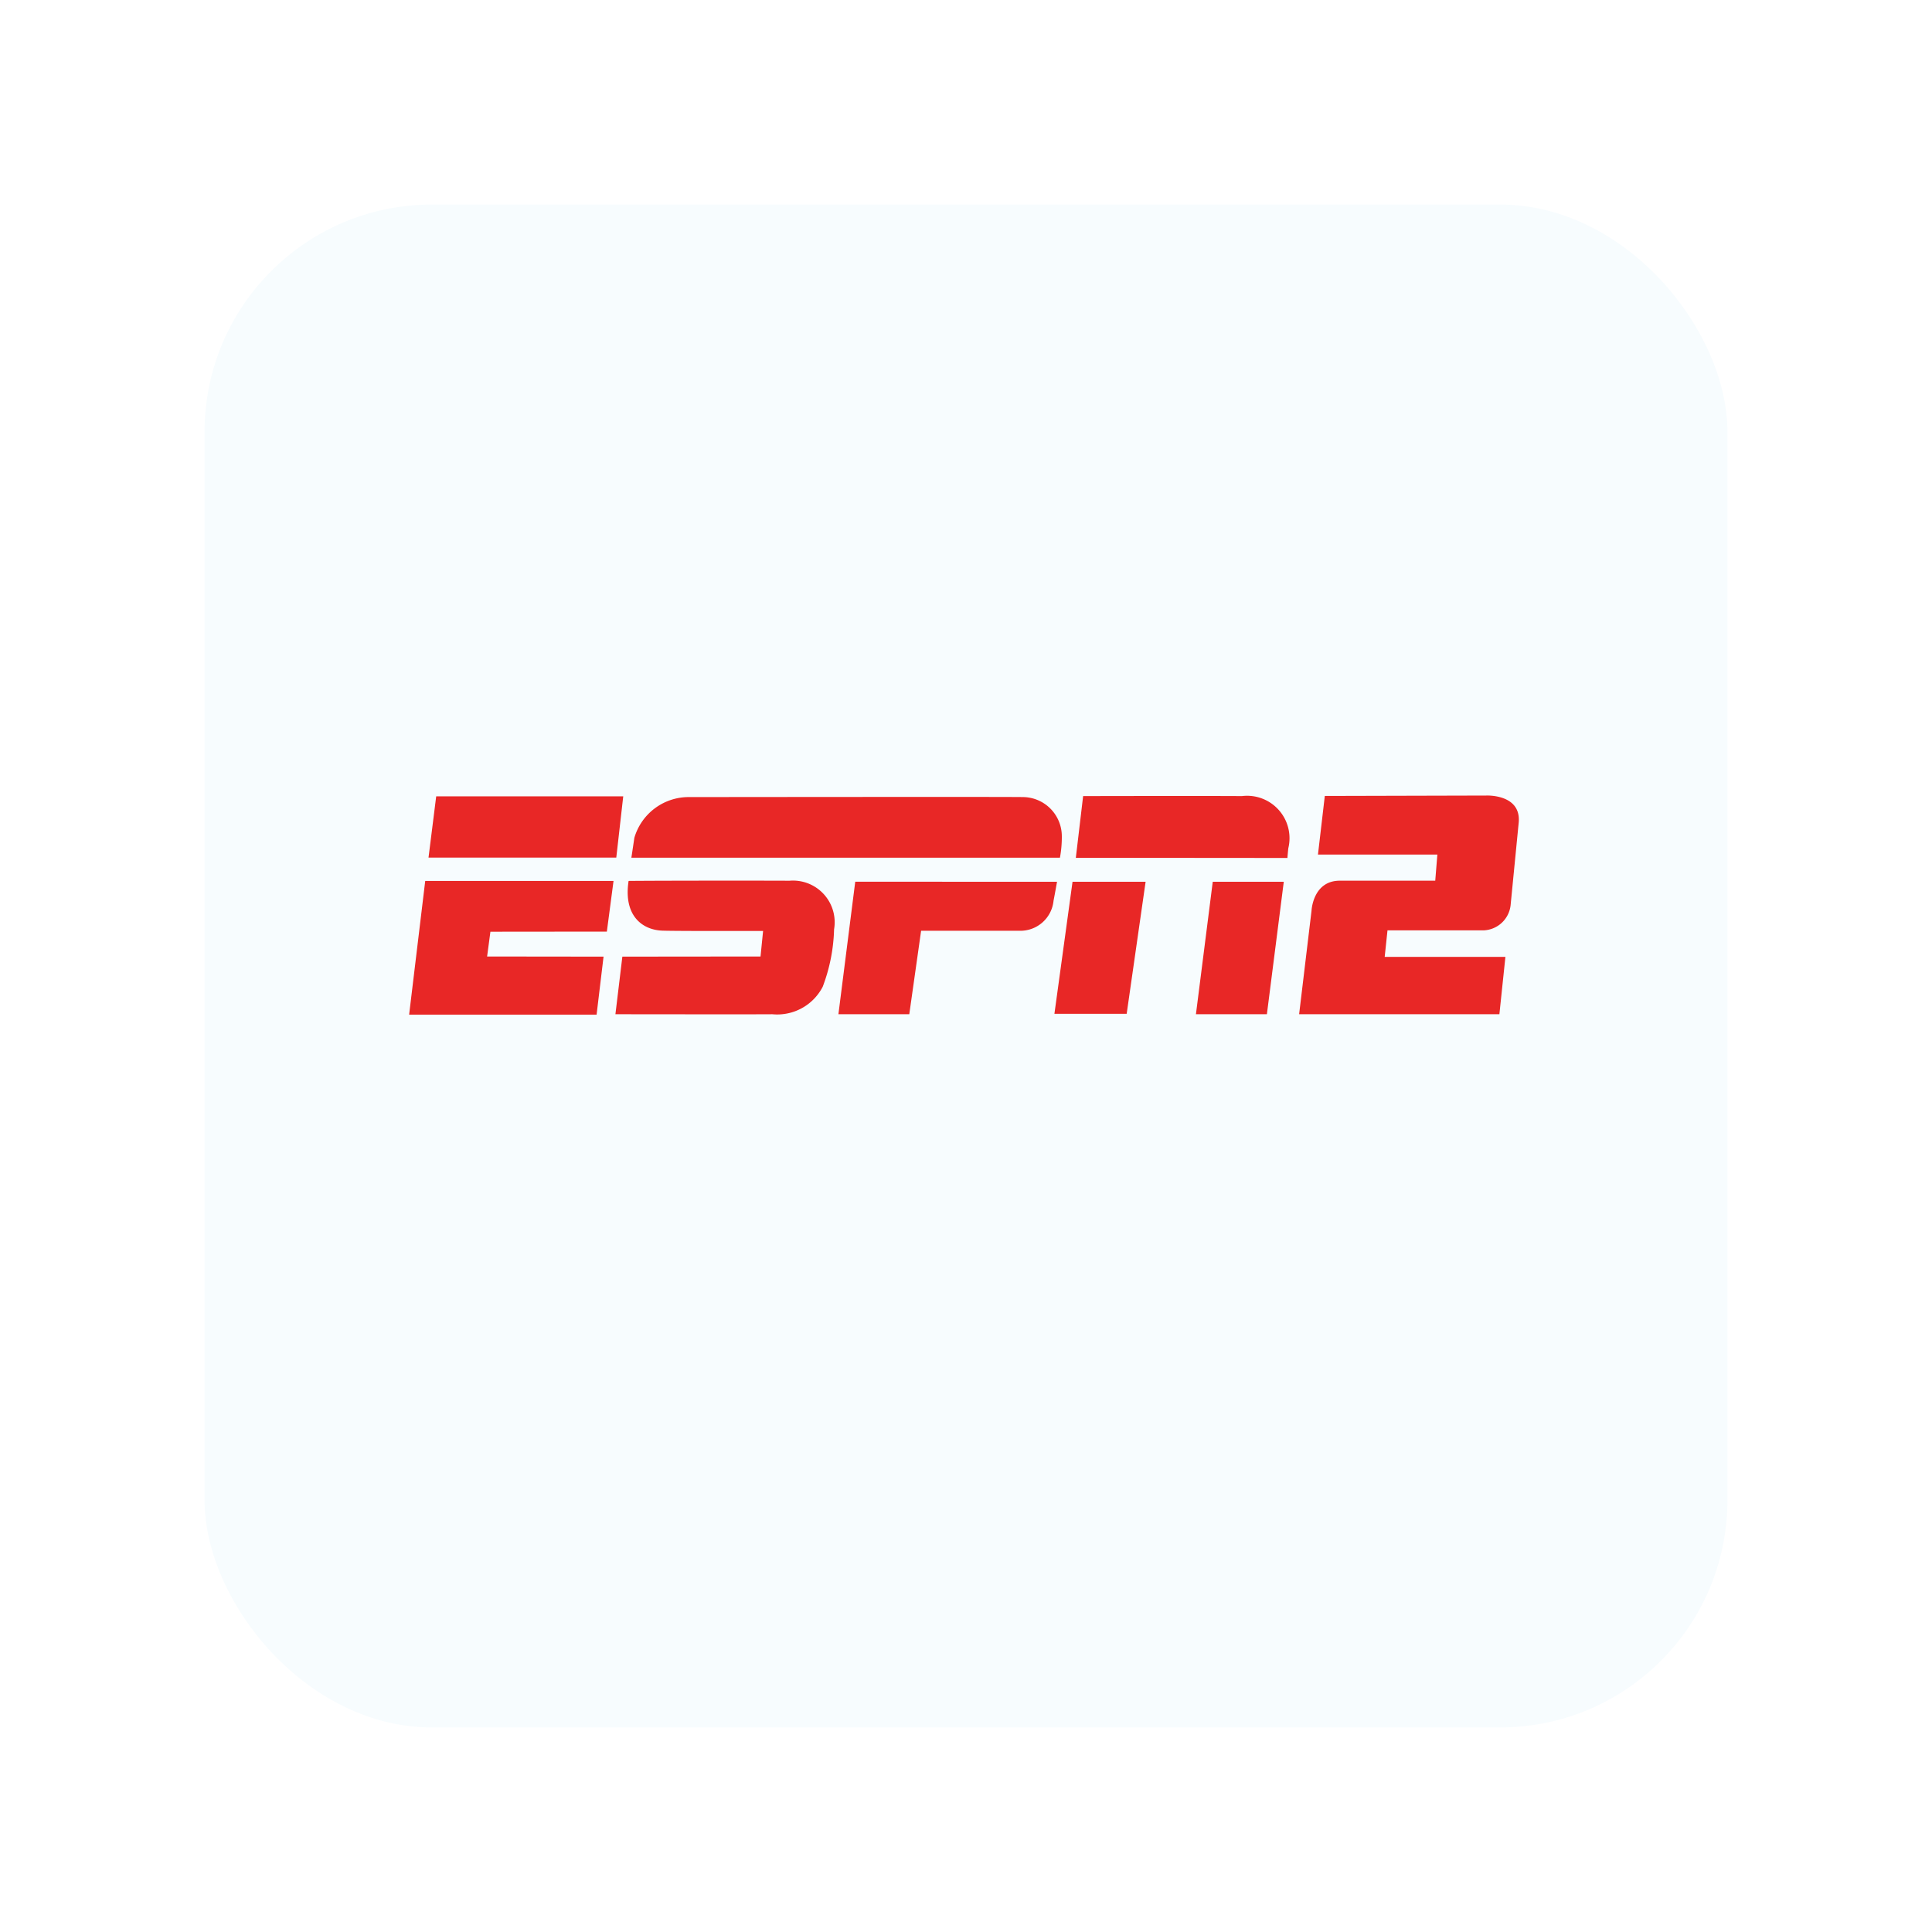 <svg xmlns="http://www.w3.org/2000/svg" xmlns:xlink="http://www.w3.org/1999/xlink" width="85" height="85" viewBox="0 0 85 85">
  <defs>
    <filter id="Rectángulo_18102" x="0" y="0" width="85" height="85" filterUnits="userSpaceOnUse">
      <feOffset dy="3" input="SourceAlpha"/>
      <feGaussianBlur stdDeviation="3" result="blur"/>
      <feFlood flood-opacity="0.161"/>
      <feComposite operator="in" in2="blur"/>
      <feComposite in="SourceGraphic"/>
    </filter>
  </defs>
  <g id="espn2" transform="translate(-519 -1195)">
    <g transform="matrix(1, 0, 0, 1, 519, 1195)" filter="url(#Rectángulo_18102)">
      <rect id="Rectángulo_18102-2" data-name="Rectángulo 18102" width="67" height="67" rx="10" transform="translate(9 6)" fill="#f7fcfe"/>
    </g>
    <g id="Grupo_18245" data-name="Grupo 18245" transform="translate(537 1230)">
      <path id="Trazado_40210" data-name="Trazado 40210" d="M58.911,158.315l7.1-.018s1.544-.077,1.431,1.186l-.358,3.652a1.245,1.245,0,0,1-1.186,1.093H61.669l-.123,1.166h5.311l-.265,2.524H57.781l.546-4.557s.057-1.318,1.243-1.318h4.2l.093-1.15H58.61Z" transform="translate(-18.625 -158.296)" fill="#e82726"/>
      <path id="Trazado_40211" data-name="Trazado 40211" d="M39.167,158.313l8.229,0-.306,2.695H38.829Z" transform="translate(-37.976 -158.278)" fill="#e82726"/>
      <path id="Trazado_40212" data-name="Trazado 40212" d="M45.739,158.333c1.534,0,13.834-.016,14.754,0a1.725,1.725,0,0,1,1.69,1.724A4.989,4.989,0,0,1,62.1,161L43.245,161s.071-.463.131-.875A2.492,2.492,0,0,1,45.739,158.333Z" transform="translate(-33.467 -158.265)" fill="#e82726"/>
      <path id="Trazado_40213" data-name="Trazado 40213" d="M53.241,158.311s5.279-.012,6.985,0a1.867,1.867,0,0,1,2.041,2.3c-.051.528-.036.422-.036.422l-9.311-.008Z" transform="translate(-23.588 -158.286)" fill="#e82726"/>
      <path id="Trazado_40214" data-name="Trazado 40214" d="M42.9,166.026l.305-2.534,6.079-.006.113-1.124s-3.822.01-4.438-.014c-.869-.032-1.716-.651-1.479-2.187,1.617-.016,6.522-.014,7.072-.008a1.834,1.834,0,0,1,1.968,2.138,7.683,7.683,0,0,1-.5,2.526,2.252,2.252,0,0,1-2.221,1.209C49.611,166.035,42.9,166.026,42.9,166.026Z" transform="translate(-33.824 -156.404)" fill="#e82726"/>
      <path id="Trazado_40215" data-name="Trazado 40215" d="M57.37,160.173s-.089.507-.154.837a1.465,1.465,0,0,1-1.52,1.318H51.39L50.87,166H47.752l.74-5.829Z" transform="translate(-28.865 -156.379)" fill="#e82726"/>
      <path id="Trazado_40216" data-name="Trazado 40216" d="M53.251,160.173h3.215l-.833,5.809-3.179,0Z" transform="translate(-24.064 -156.378)" fill="#e82726"/>
      <path id="Trazado_40217" data-name="Trazado 40217" d="M56.275,160.173H59.4L58.657,166H55.535Z" transform="translate(-20.919 -156.378)" fill="#e82726"/>
      <path id="Trazado_40218" data-name="Trazado 40218" d="M39.115,160.155H47.4l-.294,2.229-5.123.005-.145,1.09,5.123.006-.306,2.551H38.407Z" transform="translate(-38.407 -156.397)" fill="#e82726"/>
    </g>
  </g>
</svg>
